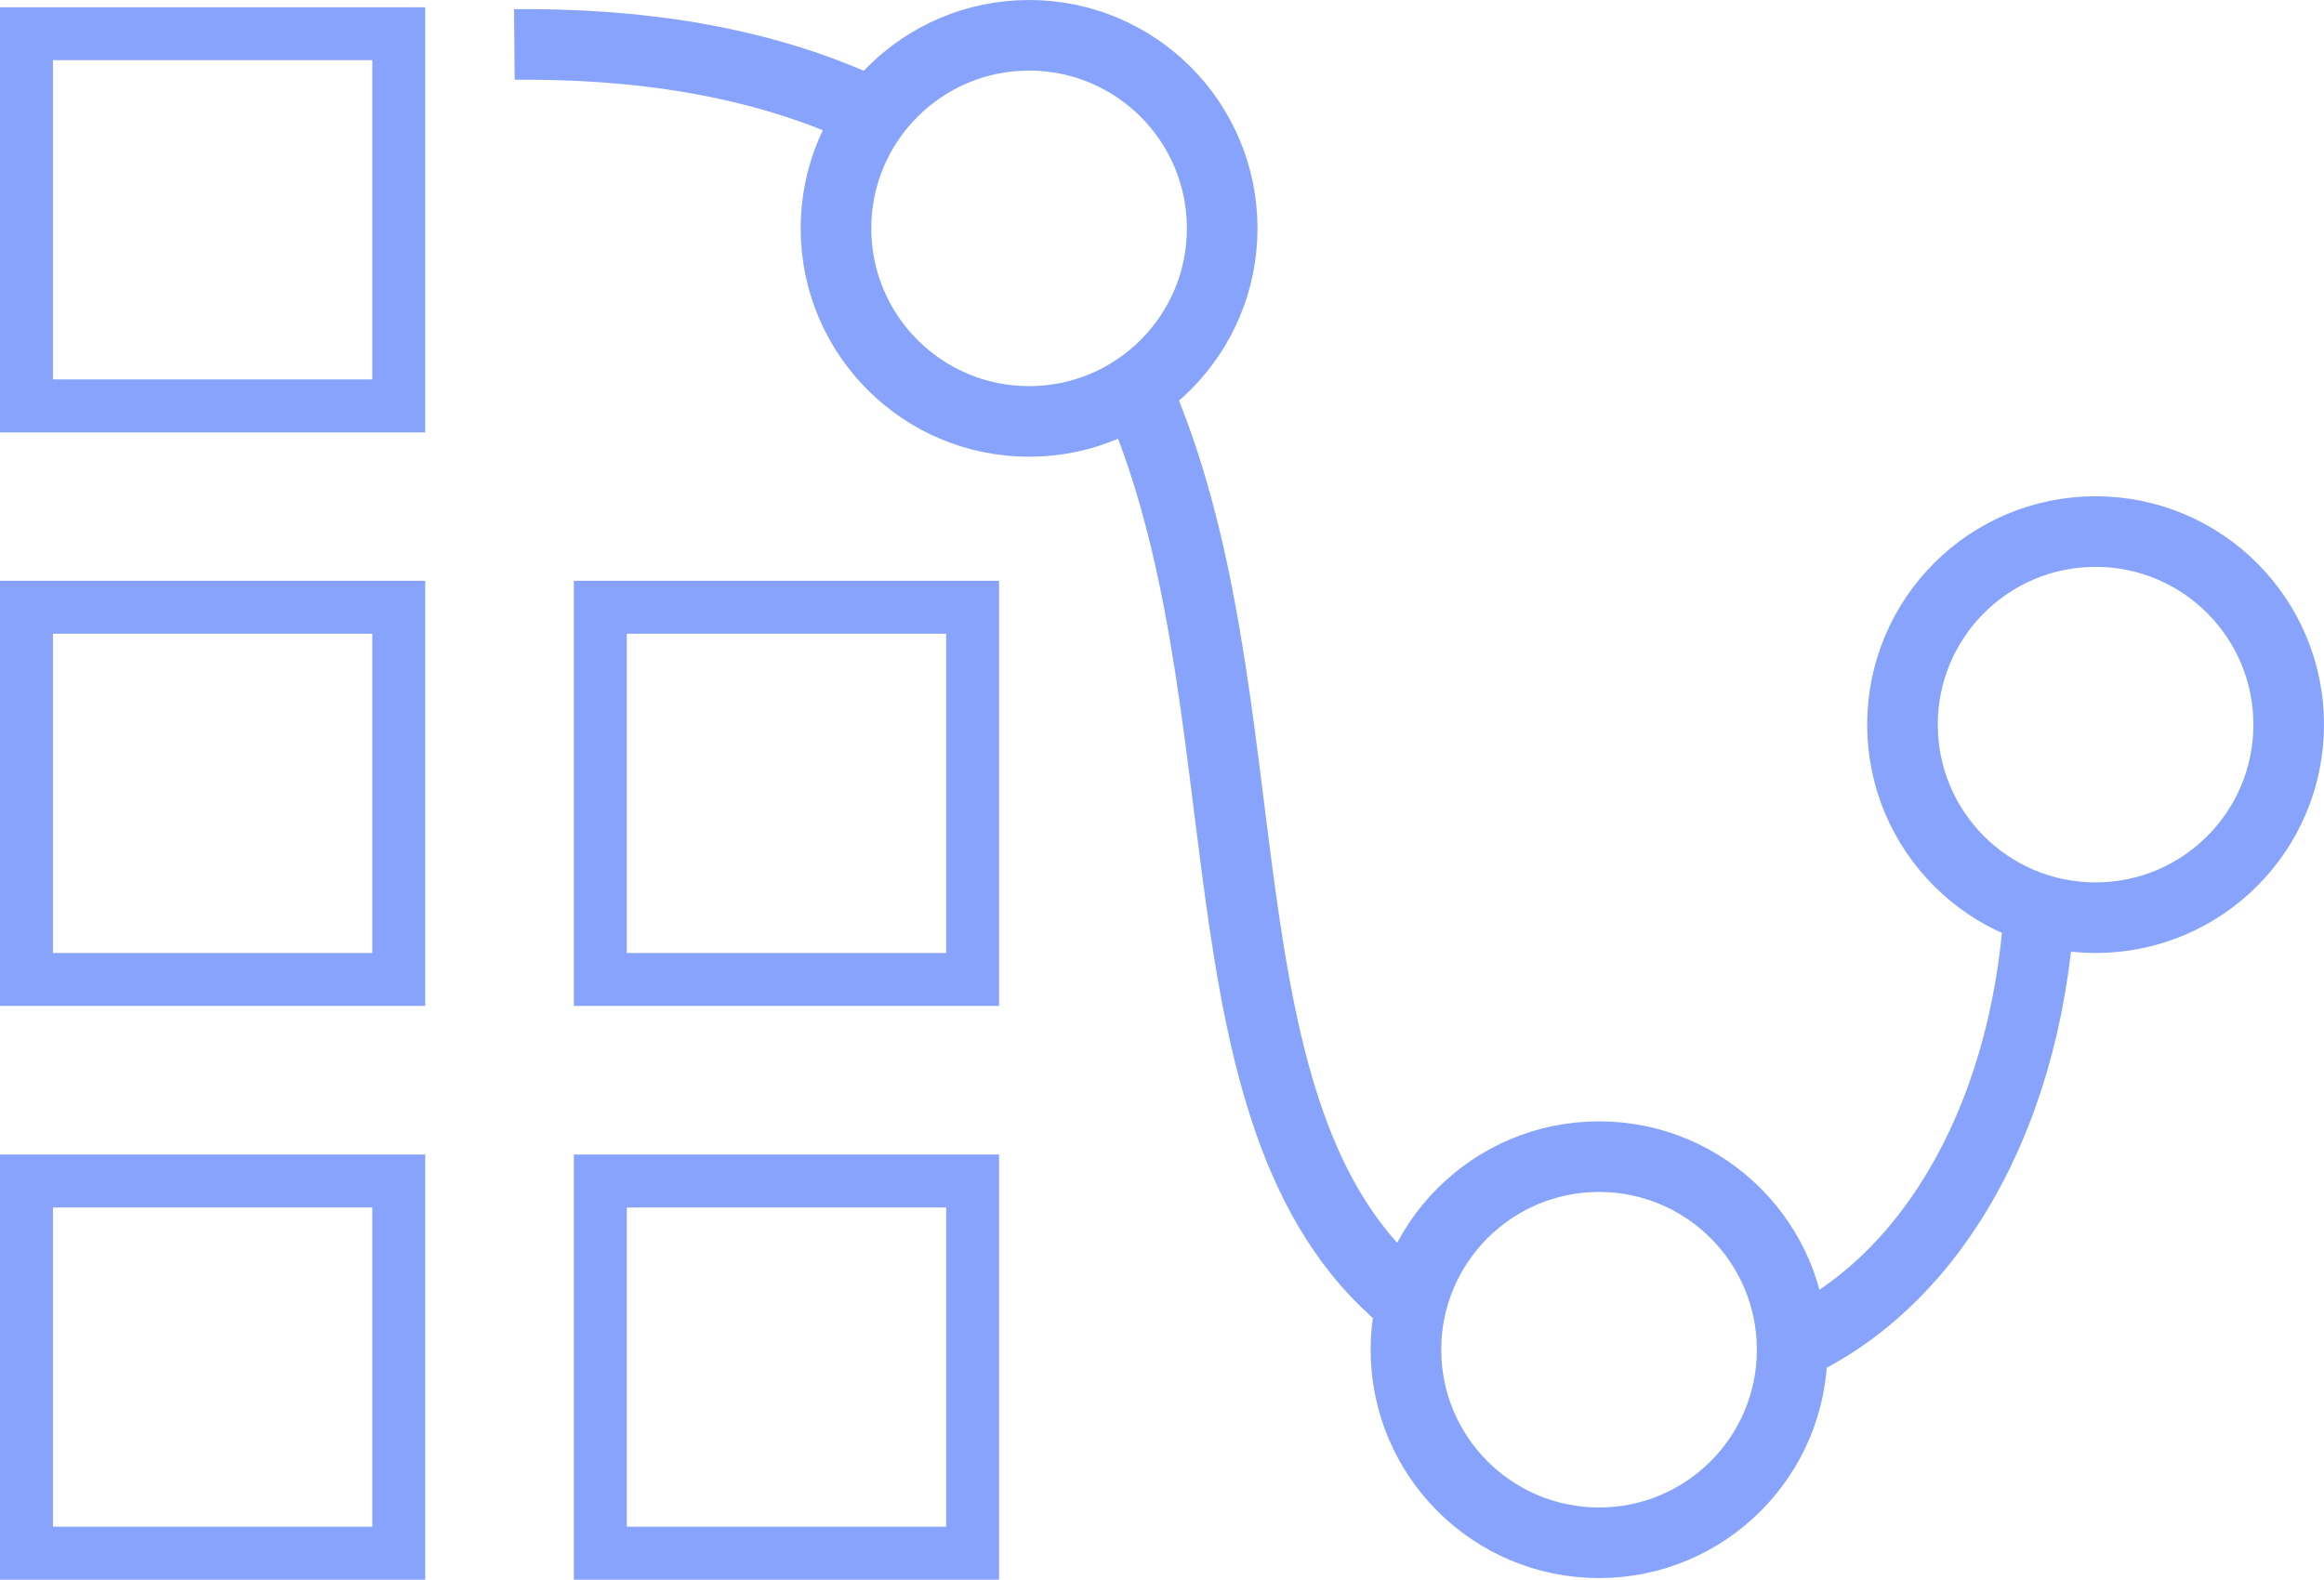 <svg xmlns="http://www.w3.org/2000/svg" viewBox="0 0 131.66 89.52">
  <defs>
    <style>
      .cls-1,
      .cls-2 {
        fill: none;
        stroke: #88A3FB;
        stroke-miterlimit: 10;
      }

      .cls-1 {
        stroke-width: 4px;
      }

      .cls-2 {
        stroke-width: 3px;
      }

    </style>
  </defs>
  <title>graphic_data</title>
  <g id="Layer_2" data-name="Layer 2">
    <g id="Layer_1-2" data-name="Layer 1">
      <path class="cls-1" d="M101,76.48c8.62-3.65,14.12-13.79,14.58-26" />
      <path class="cls-1" d="M64.35,22.05c7.76,17.51,2.91,41.32,15.21,51.53" />
      <path class="cls-1" d="M29.14,2.52c6.6-.06,13.86.81,20.35,3.94" />
      <circle class="cls-1" cx="58.3" cy="12.94" r="10.94" />
      <circle class="cls-1" cx="90.59" cy="76.48" r="10.94" />
      <circle class="cls-1" cx="118.72" cy="41.06" r="10.94" />
      <rect class="cls-2" x="1.5" y="1.91" width="21.09" height="21.09" />
      <rect class="cls-2" x="1.5" y="34.41" width="21.09" height="21.09" />
      <rect class="cls-2" x="1.5" y="66.92" width="21.09" height="21.09" />
      <rect class="cls-2" x="34.01" y="34.41" width="21.09" height="21.09" />
      <rect class="cls-2" x="34.01" y="66.92" width="21.09" height="21.09" />
    </g>
  </g>
</svg>
